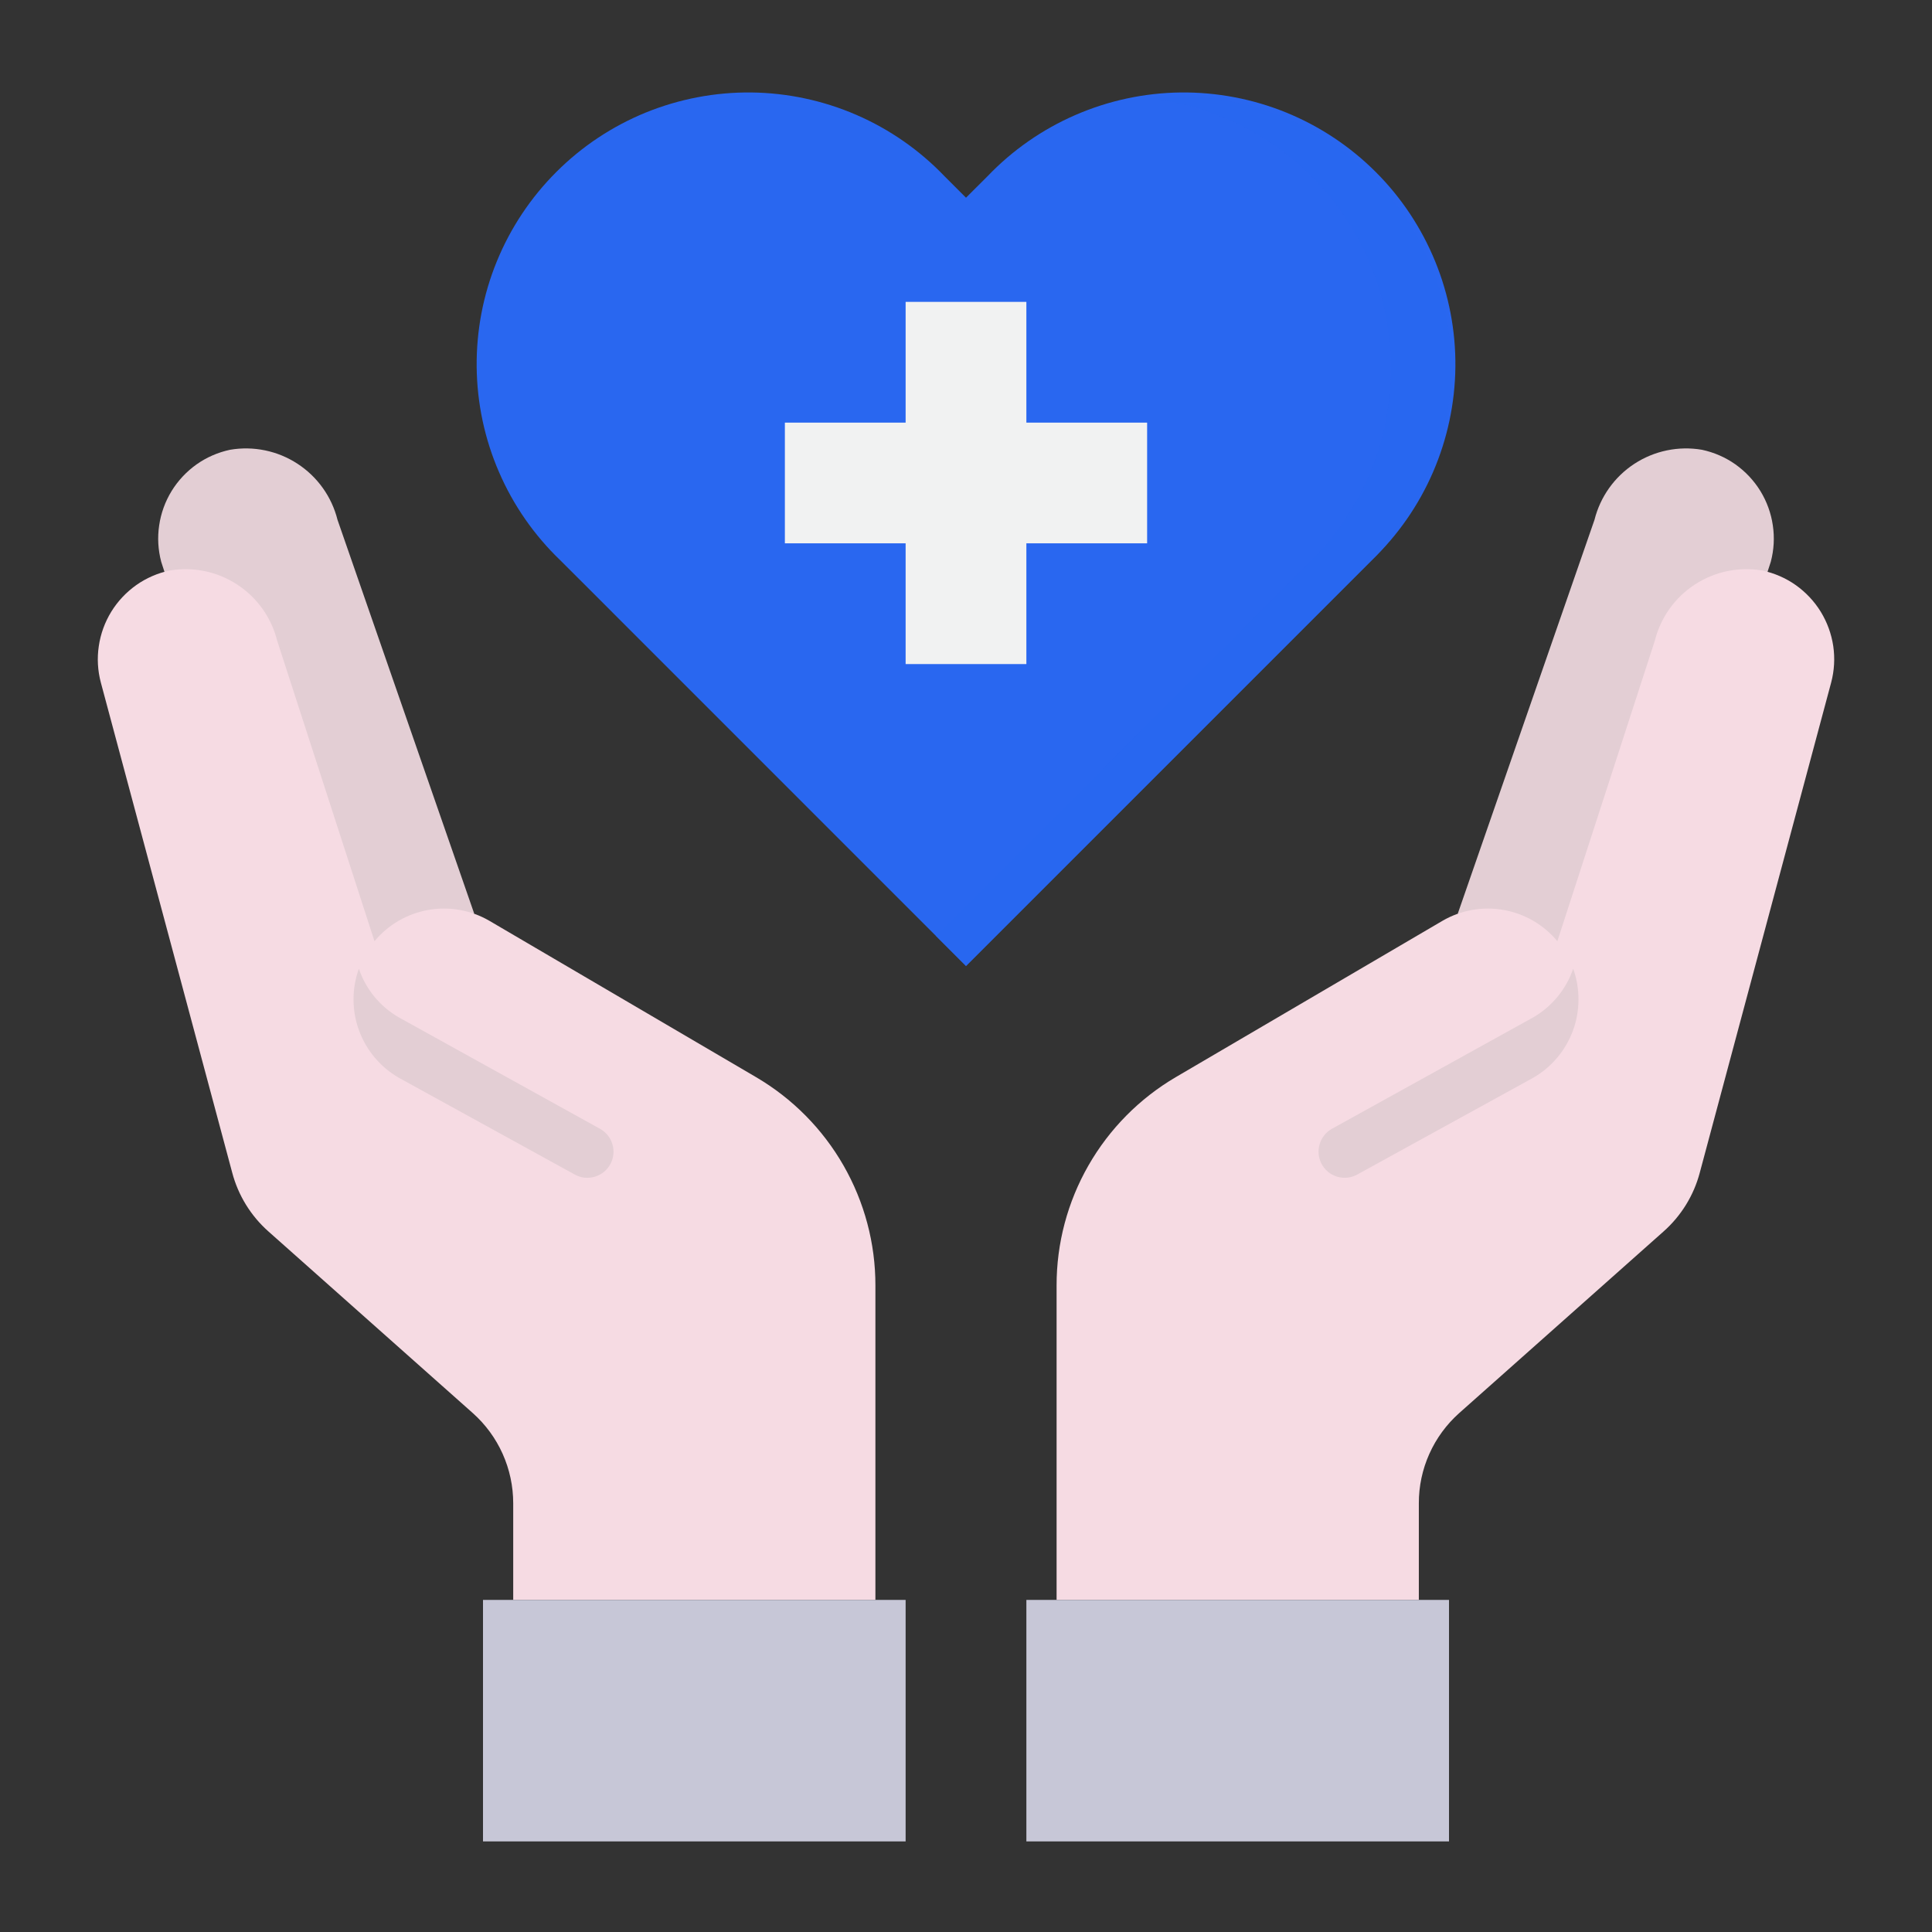 <svg width="36" height="36" viewBox="0 0 36 36" fill="none" xmlns="http://www.w3.org/2000/svg">
<rect x="0" y="0" width="36" height="36" fill="#333333" stroke="none"/>
<path d="M8.837 17.026L6.289 9.686C6.181 9.256 5.915 8.883 5.543 8.641C5.172 8.399 4.723 8.306 4.286 8.381C4.062 8.429 3.85 8.521 3.663 8.653C3.476 8.786 3.318 8.954 3.198 9.149C3.078 9.345 2.999 9.562 2.966 9.789C2.932 10.015 2.945 10.246 3.004 10.468L5.625 18.562L8.837 17.026Z" fill="#E3CED4"/>
<path d="M27.163 17.026L29.711 9.686C29.819 9.256 30.085 8.883 30.456 8.641C30.828 8.399 31.277 8.306 31.714 8.381C31.938 8.429 32.15 8.521 32.337 8.653C32.524 8.786 32.682 8.954 32.802 9.149C32.922 9.345 33.001 9.562 33.034 9.789C33.068 10.015 33.055 10.246 32.996 10.468L30.375 18.562L27.163 17.026Z" fill="#E3CED4"/>
<path d="M14.088 20.071L9.116 17.156C8.772 16.957 8.369 16.886 7.977 16.956C7.586 17.026 7.232 17.232 6.978 17.538L5.164 11.936C5.056 11.506 4.79 11.133 4.418 10.891C4.047 10.649 3.598 10.556 3.161 10.631C2.937 10.679 2.725 10.771 2.538 10.903C2.351 11.036 2.193 11.204 2.073 11.399C1.953 11.595 1.874 11.812 1.841 12.039C1.807 12.265 1.82 12.496 1.879 12.718L4.326 21.847C4.438 22.274 4.675 22.658 5.006 22.95L8.809 26.33C9.046 26.541 9.236 26.8 9.366 27.09C9.496 27.38 9.563 27.694 9.563 28.012V29.812H16.312V23.953C16.313 23.168 16.107 22.397 15.717 21.716C15.327 21.035 14.765 20.468 14.088 20.071Z" fill="#F6DBE3"/>
<path d="M32.839 10.631C32.402 10.556 31.953 10.649 31.582 10.891C31.21 11.133 30.944 11.506 30.836 11.936L29.019 17.538C28.765 17.232 28.412 17.026 28.02 16.956C27.629 16.886 27.226 16.957 26.882 17.156L21.909 20.071C21.233 20.468 20.672 21.035 20.282 21.716C19.892 22.397 19.687 23.168 19.688 23.953V29.812H26.438V28.012C26.437 27.694 26.504 27.38 26.634 27.09C26.764 26.8 26.954 26.541 27.191 26.33L30.994 22.95C31.325 22.658 31.562 22.274 31.674 21.847L34.121 12.718C34.18 12.496 34.193 12.265 34.16 12.039C34.126 11.812 34.047 11.595 33.927 11.399C33.807 11.204 33.649 11.036 33.462 10.903C33.275 10.771 33.063 10.679 32.839 10.631Z" fill="#F6DBE3"/>
<path d="M19.125 29.812V34.312H27V29.812H26.438H19.688H19.125Z" fill="#C7C7D7"/>
<path d="M16.875 29.812H16.312H9.562H9V34.312H16.875V29.812Z" fill="#C7C7D7"/>
<path d="M25.56 10.44L25.161 10.839L18 18L10.84 10.839L10.44 10.44C9.954 9.973 9.565 9.415 9.298 8.796C9.03 8.178 8.889 7.512 8.882 6.838C8.875 6.164 9.002 5.495 9.257 4.872C9.512 4.248 9.889 3.681 10.366 3.205C10.842 2.728 11.409 2.352 12.033 2.097C12.658 1.843 13.326 1.716 14 1.723C14.674 1.731 15.34 1.873 15.958 2.141C16.576 2.409 17.135 2.798 17.601 3.285L18 3.684L18.4 3.285C18.866 2.798 19.424 2.409 20.043 2.141C20.661 1.873 21.326 1.731 22 1.723C22.674 1.716 23.343 1.843 23.967 2.097C24.591 2.352 25.158 2.728 25.635 3.205C26.112 3.681 26.488 4.248 26.743 4.872C26.998 5.495 27.126 6.164 27.119 6.838C27.112 7.512 26.97 8.178 26.703 8.796C26.435 9.415 26.047 9.973 25.56 10.44Z" fill="#2967F0"/>
<path d="M25.56 3.285C25.025 2.744 24.373 2.332 23.655 2.081C22.937 1.83 22.171 1.745 21.416 1.834C22.363 1.939 23.261 2.31 24.007 2.903C24.753 3.496 25.317 4.288 25.632 5.188C25.948 6.087 26.003 7.057 25.791 7.987C25.579 8.916 25.109 9.767 24.435 10.441L24.036 10.84L17.438 17.437L18 18L25.161 10.839L25.56 10.44C26.508 9.491 27.041 8.204 27.041 6.862C27.041 5.521 26.508 4.234 25.56 3.285Z" fill="#2967F0" fill-opacity="0.8"/>
<path d="M19.125 12.374V10.124H21.375V7.875H19.125V5.625H16.875V7.875H14.625V10.124H16.875V12.374H19.125Z" fill="#F1F2F2"/>
<path d="M28.572 18.956L24.812 21.037C24.705 21.099 24.625 21.2 24.59 21.319C24.554 21.438 24.565 21.566 24.62 21.677C24.65 21.737 24.692 21.789 24.742 21.832C24.793 21.875 24.852 21.907 24.916 21.926C24.98 21.945 25.046 21.951 25.112 21.943C25.178 21.935 25.242 21.914 25.299 21.881L28.572 20.081C28.914 19.883 29.175 19.571 29.311 19.2C29.446 18.829 29.447 18.422 29.314 18.051C29.184 18.432 28.92 18.753 28.572 18.956Z" fill="#E3CED4"/>
<path d="M7.429 18.956L11.188 21.038C11.296 21.1 11.376 21.201 11.411 21.32C11.447 21.439 11.436 21.567 11.38 21.678C11.351 21.737 11.309 21.79 11.258 21.832C11.207 21.875 11.148 21.907 11.085 21.926C11.021 21.945 10.954 21.951 10.888 21.944C10.822 21.936 10.759 21.915 10.701 21.881L7.429 20.081C7.087 19.883 6.826 19.572 6.69 19.201C6.554 18.83 6.553 18.423 6.687 18.051C6.817 18.433 7.08 18.754 7.429 18.956Z" fill="#E3CED4"/>
</svg>
